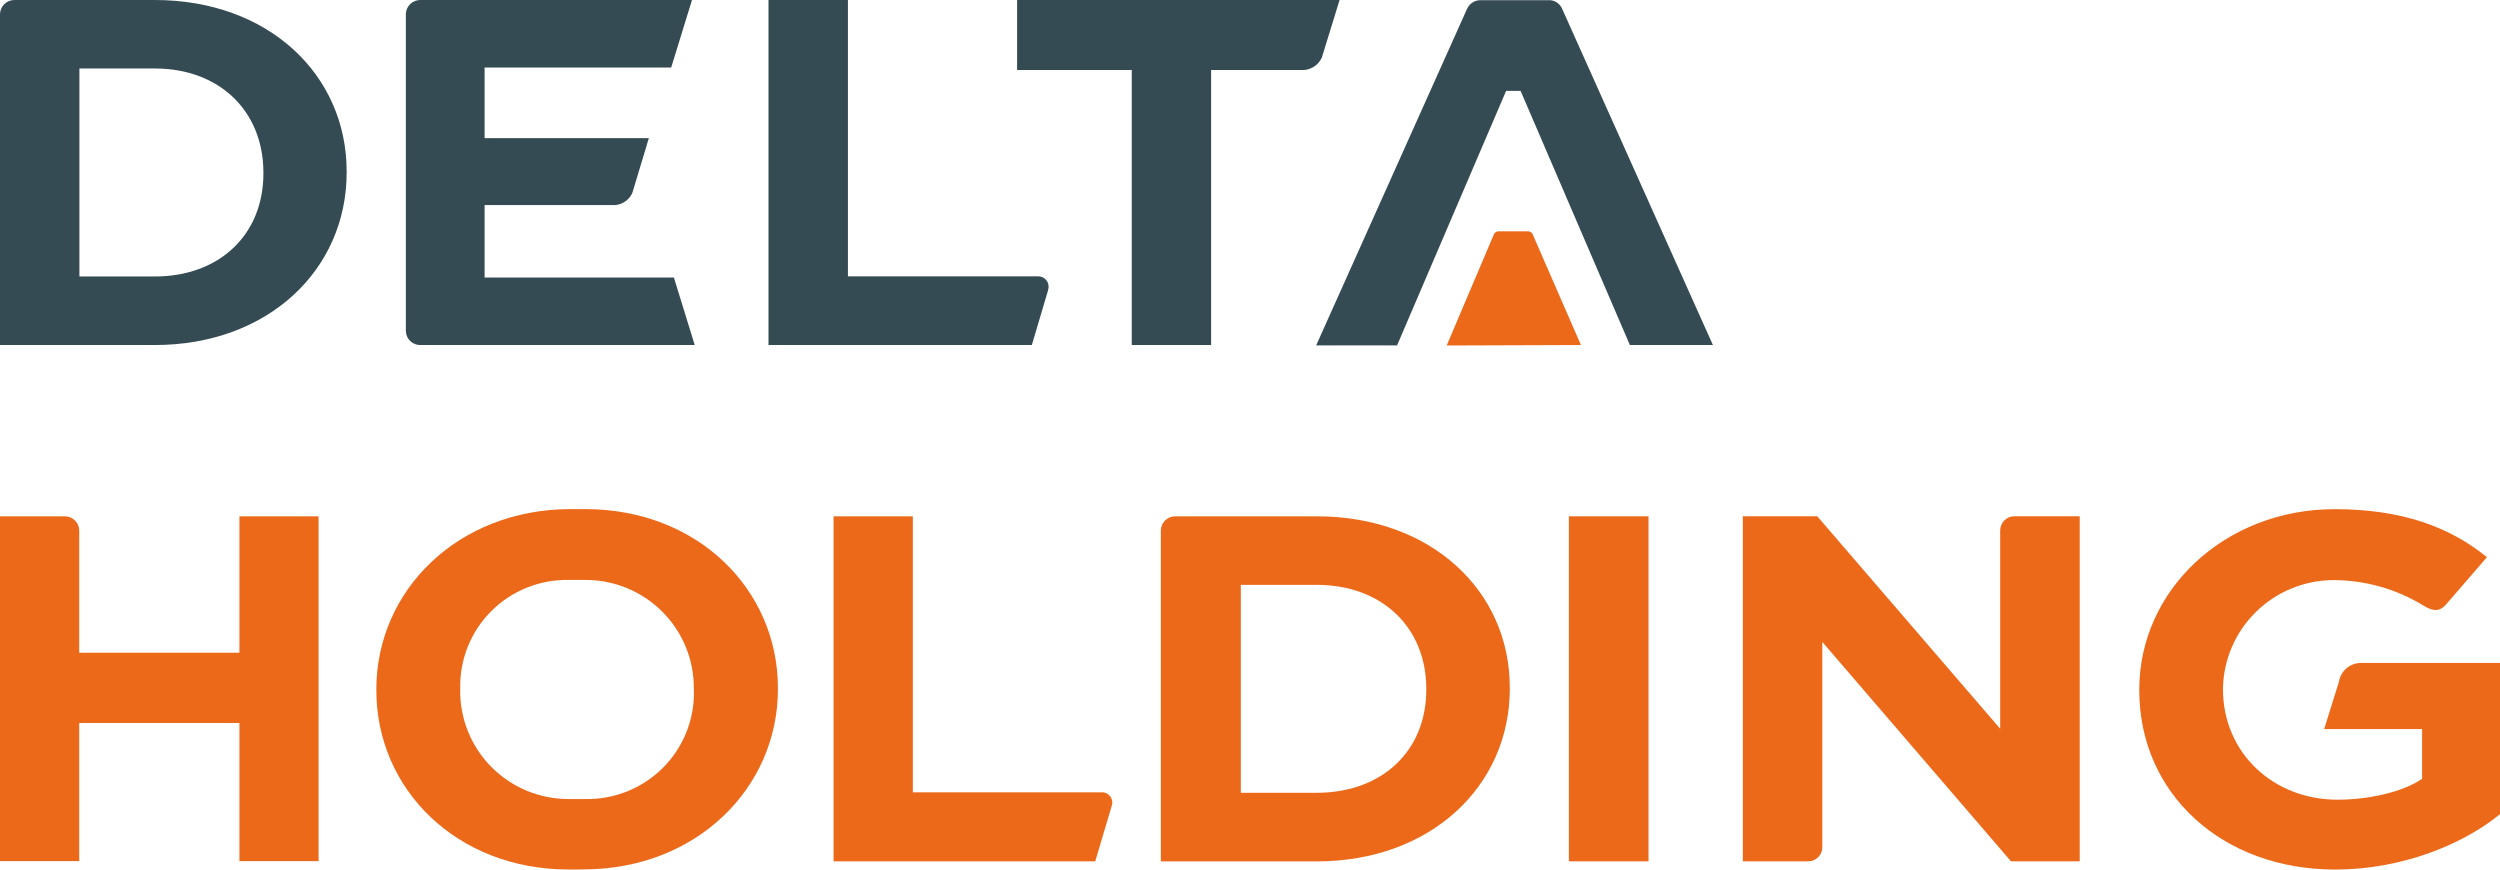 <svg width="184" height="64" viewBox="0 0 184 64" fill="none" xmlns="http://www.w3.org/2000/svg">
<g clip-path="url(#clip0_821_10014)">
<path d="M11.392 -9.2088e-05H1.079C0.798 -0.005 0.527 0.101 0.325 0.295C0.123 0.489 0.006 0.755 0 1.035L0 25.394H11.392C19.741 25.394 25.514 19.849 25.514 12.695V12.624C25.514 5.478 19.741 -9.2088e-05 11.392 -9.2088e-05ZM19.386 12.77C19.386 17.267 16.157 20.349 11.392 20.349H5.845V5.041H11.392C16.175 5.041 19.386 8.198 19.386 12.695V12.77Z" fill="#354B54"/>
<path d="M77.133 21.352C77.175 21.236 77.187 21.111 77.168 20.988C77.15 20.866 77.102 20.75 77.029 20.65C76.955 20.55 76.858 20.47 76.747 20.416C76.635 20.362 76.511 20.336 76.387 20.34H62.407V0H56.562V25.394H75.943L77.124 21.414C77.129 21.394 77.132 21.373 77.133 21.352Z" fill="#354B54"/>
<path d="M74.859 0V5.151H83.298V25.394H89.138V5.151H96.004C96.282 5.125 96.548 5.025 96.775 4.862C97.001 4.698 97.18 4.478 97.292 4.223L98.593 0H74.859Z" fill="#354B54"/>
<path d="M35.667 20.424V15.091H45.322C45.583 15.059 45.832 14.961 46.045 14.806C46.258 14.652 46.428 14.445 46.538 14.207L47.755 10.166H35.667V4.97H49.399L50.931 0H30.977H30.946C30.674 -0.004 30.411 0.096 30.211 0.28C30.011 0.463 29.889 0.716 29.871 0.986V24.364C29.873 24.502 29.903 24.638 29.958 24.765C30.014 24.891 30.093 25.006 30.193 25.101C30.293 25.197 30.411 25.272 30.54 25.322C30.669 25.373 30.807 25.397 30.946 25.394H51.131L49.598 20.424H35.667Z" fill="#354B54"/>
<path d="M119.959 25.394H126.07L114.994 0.694C114.924 0.509 114.804 0.348 114.647 0.227C114.49 0.107 114.303 0.033 114.106 0.013H114.083H108.972C108.76 0.011 108.552 0.072 108.374 0.186C108.197 0.301 108.057 0.465 107.972 0.659L96.87 25.42H102.825L110.85 6.69H111.916L119.959 25.394Z" fill="#354B54"/>
<path d="M116.357 25.394L112.804 17.245C112.779 17.185 112.738 17.134 112.686 17.096C112.633 17.058 112.571 17.034 112.507 17.028H110.286C110.216 17.027 110.147 17.047 110.088 17.085C110.029 17.122 109.982 17.176 109.953 17.24L106.476 25.429L116.357 25.394Z" fill="#EC691A"/>
<path d="M81.814 59.344C81.86 59.224 81.875 59.095 81.858 58.969C81.84 58.842 81.791 58.721 81.714 58.619C81.638 58.516 81.536 58.434 81.419 58.381C81.303 58.328 81.174 58.304 81.046 58.314H67.185V38H61.35V63.394H80.611C80.611 63.394 81.81 59.37 81.814 59.344Z" fill="#EC691A"/>
<path d="M0 63.381V38H4.716C4.856 37.993 4.995 38.013 5.127 38.06C5.258 38.107 5.379 38.178 5.483 38.272C5.587 38.365 5.671 38.478 5.73 38.603C5.79 38.729 5.824 38.865 5.831 39.004V48.042H17.622V38H23.449V63.381H17.622V53.211H5.831V63.381H0Z" fill="#EC691A"/>
<path d="M42.422 63.996H41.849C33.61 63.996 27.699 58.084 27.699 50.806V50.735C27.699 43.457 33.695 37.501 41.942 37.47H43.079C51.335 37.47 57.255 43.373 57.255 50.651V50.722C57.255 57.995 51.264 63.96 43.012 63.987L42.422 63.996ZM51.064 50.73C51.08 49.67 50.881 48.617 50.481 47.635C50.081 46.652 49.487 45.759 48.734 45.009C47.982 44.258 47.085 43.666 46.099 43.267C45.112 42.867 44.055 42.669 42.99 42.683H41.866C40.811 42.663 39.762 42.854 38.783 43.247C37.804 43.64 36.914 44.225 36.168 44.969C35.422 45.712 34.834 46.597 34.439 47.572C34.045 48.547 33.852 49.591 33.872 50.642V50.713C33.85 51.777 34.043 52.834 34.44 53.822C34.837 54.811 35.43 55.709 36.183 56.465C36.936 57.22 37.834 57.817 38.823 58.22C39.812 58.622 40.873 58.823 41.942 58.809H43.079C44.136 58.83 45.188 58.637 46.169 58.242C47.149 57.848 48.04 57.26 48.787 56.514C49.534 55.768 50.121 54.879 50.514 53.901C50.907 52.923 51.097 51.876 51.073 50.823L51.064 50.73Z" fill="#EC691A"/>
<path d="M171.871 64C163.531 64 157.451 58.398 157.451 50.819V50.739C157.451 43.452 163.722 37.474 171.836 37.474C176.654 37.474 180.247 38.725 183.036 41.011L180.003 44.518C179.599 44.96 179.15 45.062 178.373 44.575C176.351 43.334 174.02 42.683 171.645 42.696C169.531 42.728 167.512 43.575 166.013 45.06C164.514 46.545 163.653 48.551 163.611 50.655V50.726C163.611 55.417 167.315 58.858 172.049 58.858C174.194 58.858 176.792 58.34 178.266 57.319V53.658H171.059L172.151 50.156C172.217 49.762 172.425 49.406 172.737 49.155C173.049 48.904 173.443 48.775 173.843 48.794H184V59.923C181.251 62.169 176.756 64 171.871 64Z" fill="#EC691A"/>
<path d="M115.469 63.394V38H121.331V63.394H115.469Z" fill="#EC691A"/>
<path d="M96.91 38H86.522C86.383 37.997 86.245 38.021 86.115 38.07C85.986 38.12 85.867 38.194 85.767 38.29C85.666 38.385 85.585 38.499 85.529 38.625C85.472 38.752 85.442 38.888 85.438 39.026V63.399H96.91C105.317 63.399 111.121 57.841 111.121 50.691V50.62C111.13 43.479 105.317 38 96.91 38ZM104.975 50.77C104.975 55.263 101.724 58.349 96.91 58.349H91.323V43.045H96.91C101.724 43.045 104.975 46.194 104.975 50.691V50.77Z" fill="#EC691A"/>
<path d="M148.009 63.394L134.122 47.246V62.413C134.108 62.669 133.999 62.911 133.816 63.093C133.633 63.274 133.389 63.382 133.131 63.394H128.273V37.996H133.749L147.214 53.636V39C147.219 38.862 147.252 38.727 147.31 38.602C147.367 38.477 147.449 38.365 147.551 38.272C147.652 38.178 147.771 38.106 147.901 38.059C148.031 38.011 148.169 37.99 148.307 37.996H153.068V63.394H148.009Z" fill="#EC691A"/>
</g>
<defs>
<clipPath id="clip0_821_10014">
<rect width="184" height="64" fill="white"/>
</clipPath>
</defs>
</svg>
